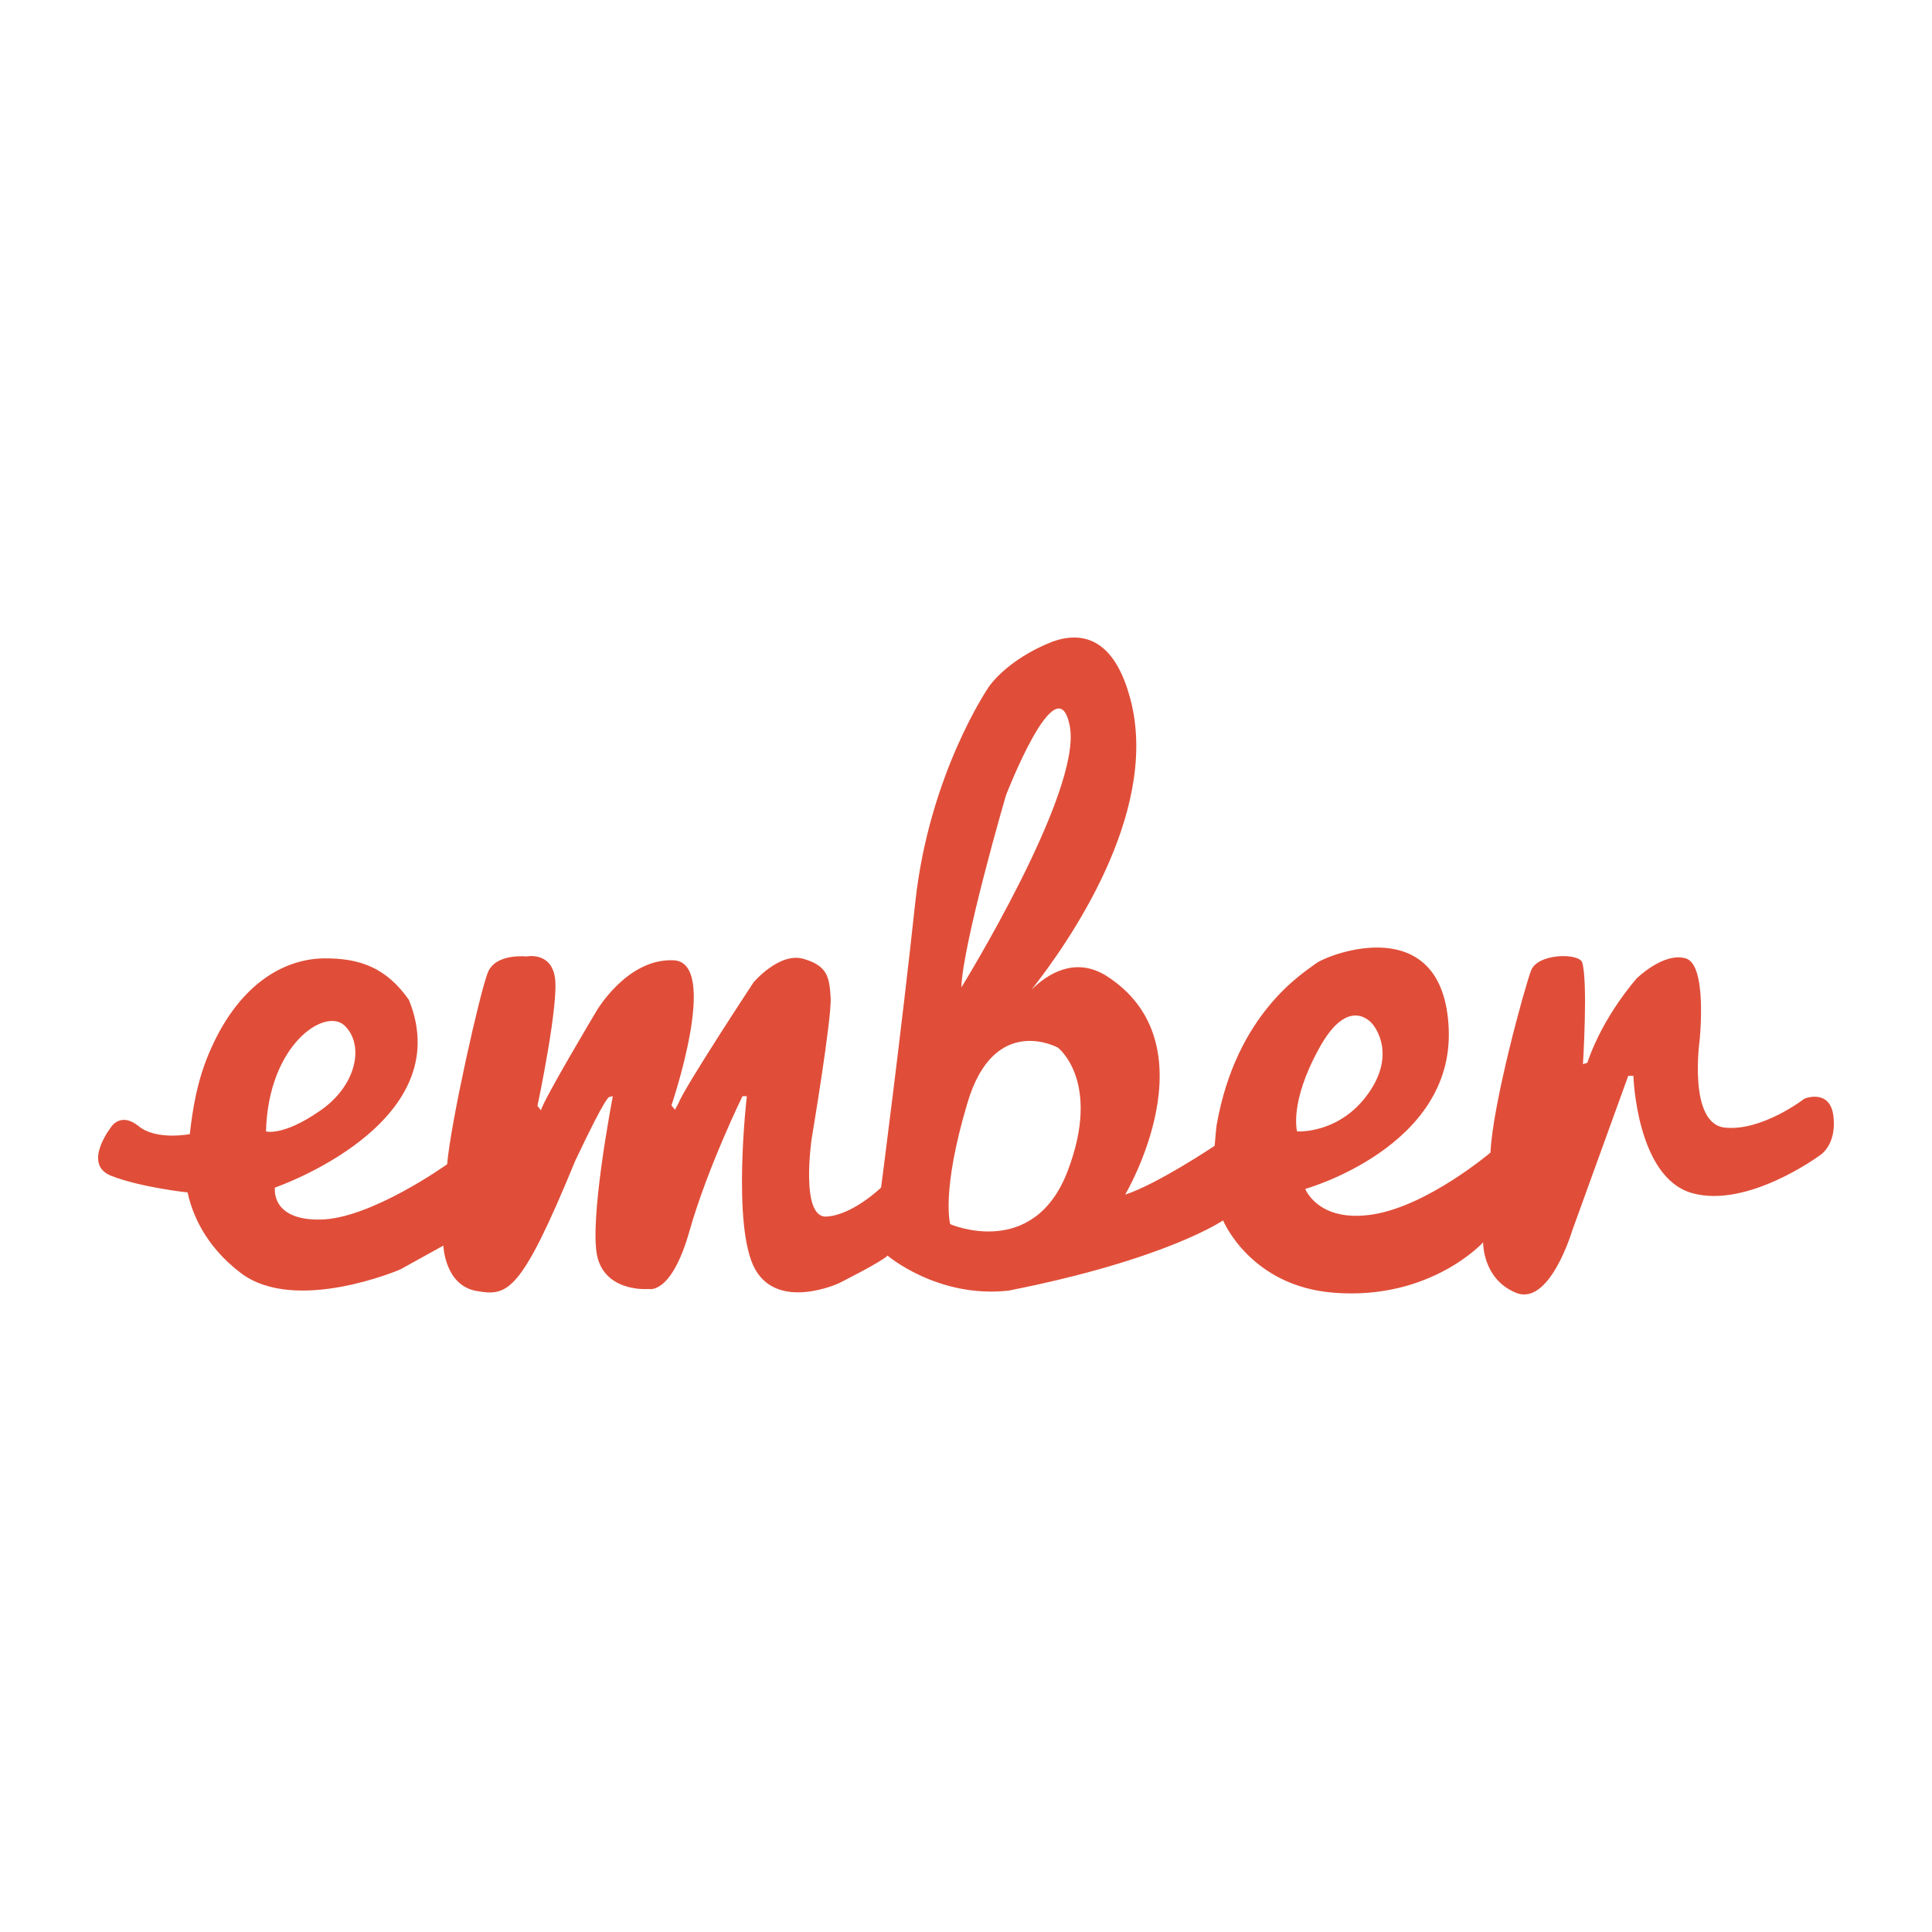<svg height="512px" style="enable-background:new 0 0 512 512;" version="1.1" viewBox="0 0 512 512" width="512px" xml:space="preserve" xmlns="http://www.w3.org/2000/svg" xmlns:xlink="http://www.w3.org/1999/xlink"><g id="_x31_11-ember"><g><path d="M485.908,296.029c-0.791-7.691-7.689-4.887-7.689-4.887s-11.213,8.694-21.059,7.689    c-9.847-0.934-6.756-22.999-6.756-22.999s2.157-20.195-3.666-21.849c-5.822-1.724-12.937,5.246-12.937,5.246    s-8.911,9.847-13.152,22.426l-1.149,0.359c0,0,1.365-21.994-0.217-27.024c-1.149-2.517-11.786-2.301-13.511,2.155    c-1.725,4.457-10.205,35.362-10.78,48.299c0,0-16.604,14.086-31.12,16.384c-14.518,2.303-17.969-6.753-17.969-6.753    s39.387-10.998,38.02-42.477c-1.366-31.48-31.767-19.837-35.216-17.25c-3.308,2.517-21.131,13.225-26.305,42.908    c-0.145,1.008-0.504,5.39-0.504,5.39s-15.236,10.207-23.718,12.936c0,0,23.718-39.957-5.246-58.143    c-8.193-4.888-15.31-0.359-19.55,3.81c9.776-12.434,33.35-46.141,26.521-75.608c-4.167-17.537-12.937-19.477-20.986-16.603    c-12.217,4.815-16.89,12.003-16.89,12.003s-15.811,22.998-19.477,57.137c-3.665,34.138-9.056,75.537-9.056,75.537    s-7.547,7.328-14.518,7.689c-6.972,0.359-3.882-20.625-3.882-20.625s5.391-32.058,5.031-37.447    c-0.359-5.392-0.79-8.336-7.115-10.206c-6.396-1.94-13.296,6.18-13.296,6.18s-18.327,27.816-19.909,32.056l-0.934,1.725    l-0.935-1.148c0,0,12.937-37.878,0.576-38.453c-12.362-0.575-20.484,13.512-20.484,13.512s-14.086,23.574-14.661,26.235    l-0.935-1.151c0,0,5.822-27.455,4.601-34.213c-1.151-6.755-7.547-5.389-7.547-5.389s-8.121-0.934-10.206,4.239    c-2.084,5.177-9.846,39.746-10.781,50.814c0,0-20.268,14.519-33.635,14.661c-13.297,0.217-12.002-8.479-12.002-8.479    s48.872-16.746,35.504-49.736c-5.965-8.481-12.937-11.139-22.783-10.996c-9.847,0.216-21.777,6.182-29.683,23.934    c-3.81,8.481-4.888,16.529-5.606,22.639c0,0-8.84,1.726-13.512-2.084c-4.672-3.809-7.187,0-7.187,0s-8.05,10.063-0.071,13.153    c7.977,3.091,20.194,4.383,20.194,4.383c1.15,5.392,4.456,14.017,14.087,21.347c14.519,10.996,42.261-0.934,42.261-0.934    l11.427-6.325c0,0,0.359,10.493,8.696,12.003s11.788,0.717,26.234-34.428c8.479-17.967,9.055-16.961,9.055-16.961l0.934-0.216    c0,0-6.539,33.637-4.024,42.909c2.516,9.197,13.513,8.19,13.513,8.19s5.964,1.726,10.78-15.235    c4.814-16.962,14.087-35.864,14.087-35.864h1.149c0,0-4.025,34.57,2.156,45.783c6.182,11.212,22.208,3.81,22.208,3.81    s11.212-5.607,12.936-7.333c0,0,13.298,11.355,32.056,9.272c41.901-8.265,56.851-18.614,56.851-18.614s7.188,17.536,29.539,19.188    c25.515,1.94,39.385-13.367,39.385-13.367s-0.215,9.703,8.695,13.367c8.914,3.666,14.878-16.386,14.878-16.386l14.878-41.11h1.365    c0,0,0.79,26.809,15.453,31.049c14.662,4.238,33.778-9.847,33.778-9.847S486.7,303.792,485.908,296.029L485.908,296.029z     M70.493,299.837c0.576-22.998,15.668-32.987,20.844-28.029c5.246,5.031,3.306,15.813-6.542,22.569    C74.95,301.204,70.493,299.837,70.493,299.837z M266.558,210.863c0,0,13.729-35.72,16.963-18.329    c3.233,17.394-28.75,69.139-28.75,69.139C255.131,250.031,266.558,210.863,266.558,210.863z M282.944,310.331    c-9.056,23.718-31.12,14.089-31.12,14.089s-2.516-8.482,4.6-32.271c7.115-23.788,23.935-14.518,23.935-14.518    S291.999,286.542,282.944,310.331z M343.747,299.837c0,0-2.155-7.546,5.821-21.99c7.906-14.519,14.088-6.54,14.088-6.54    s6.755,7.33-0.935,18.326C355.031,300.63,343.747,299.837,343.747,299.837z" style="fill:#E04E39;"/></g></g><g id="Layer_1"/></svg>
